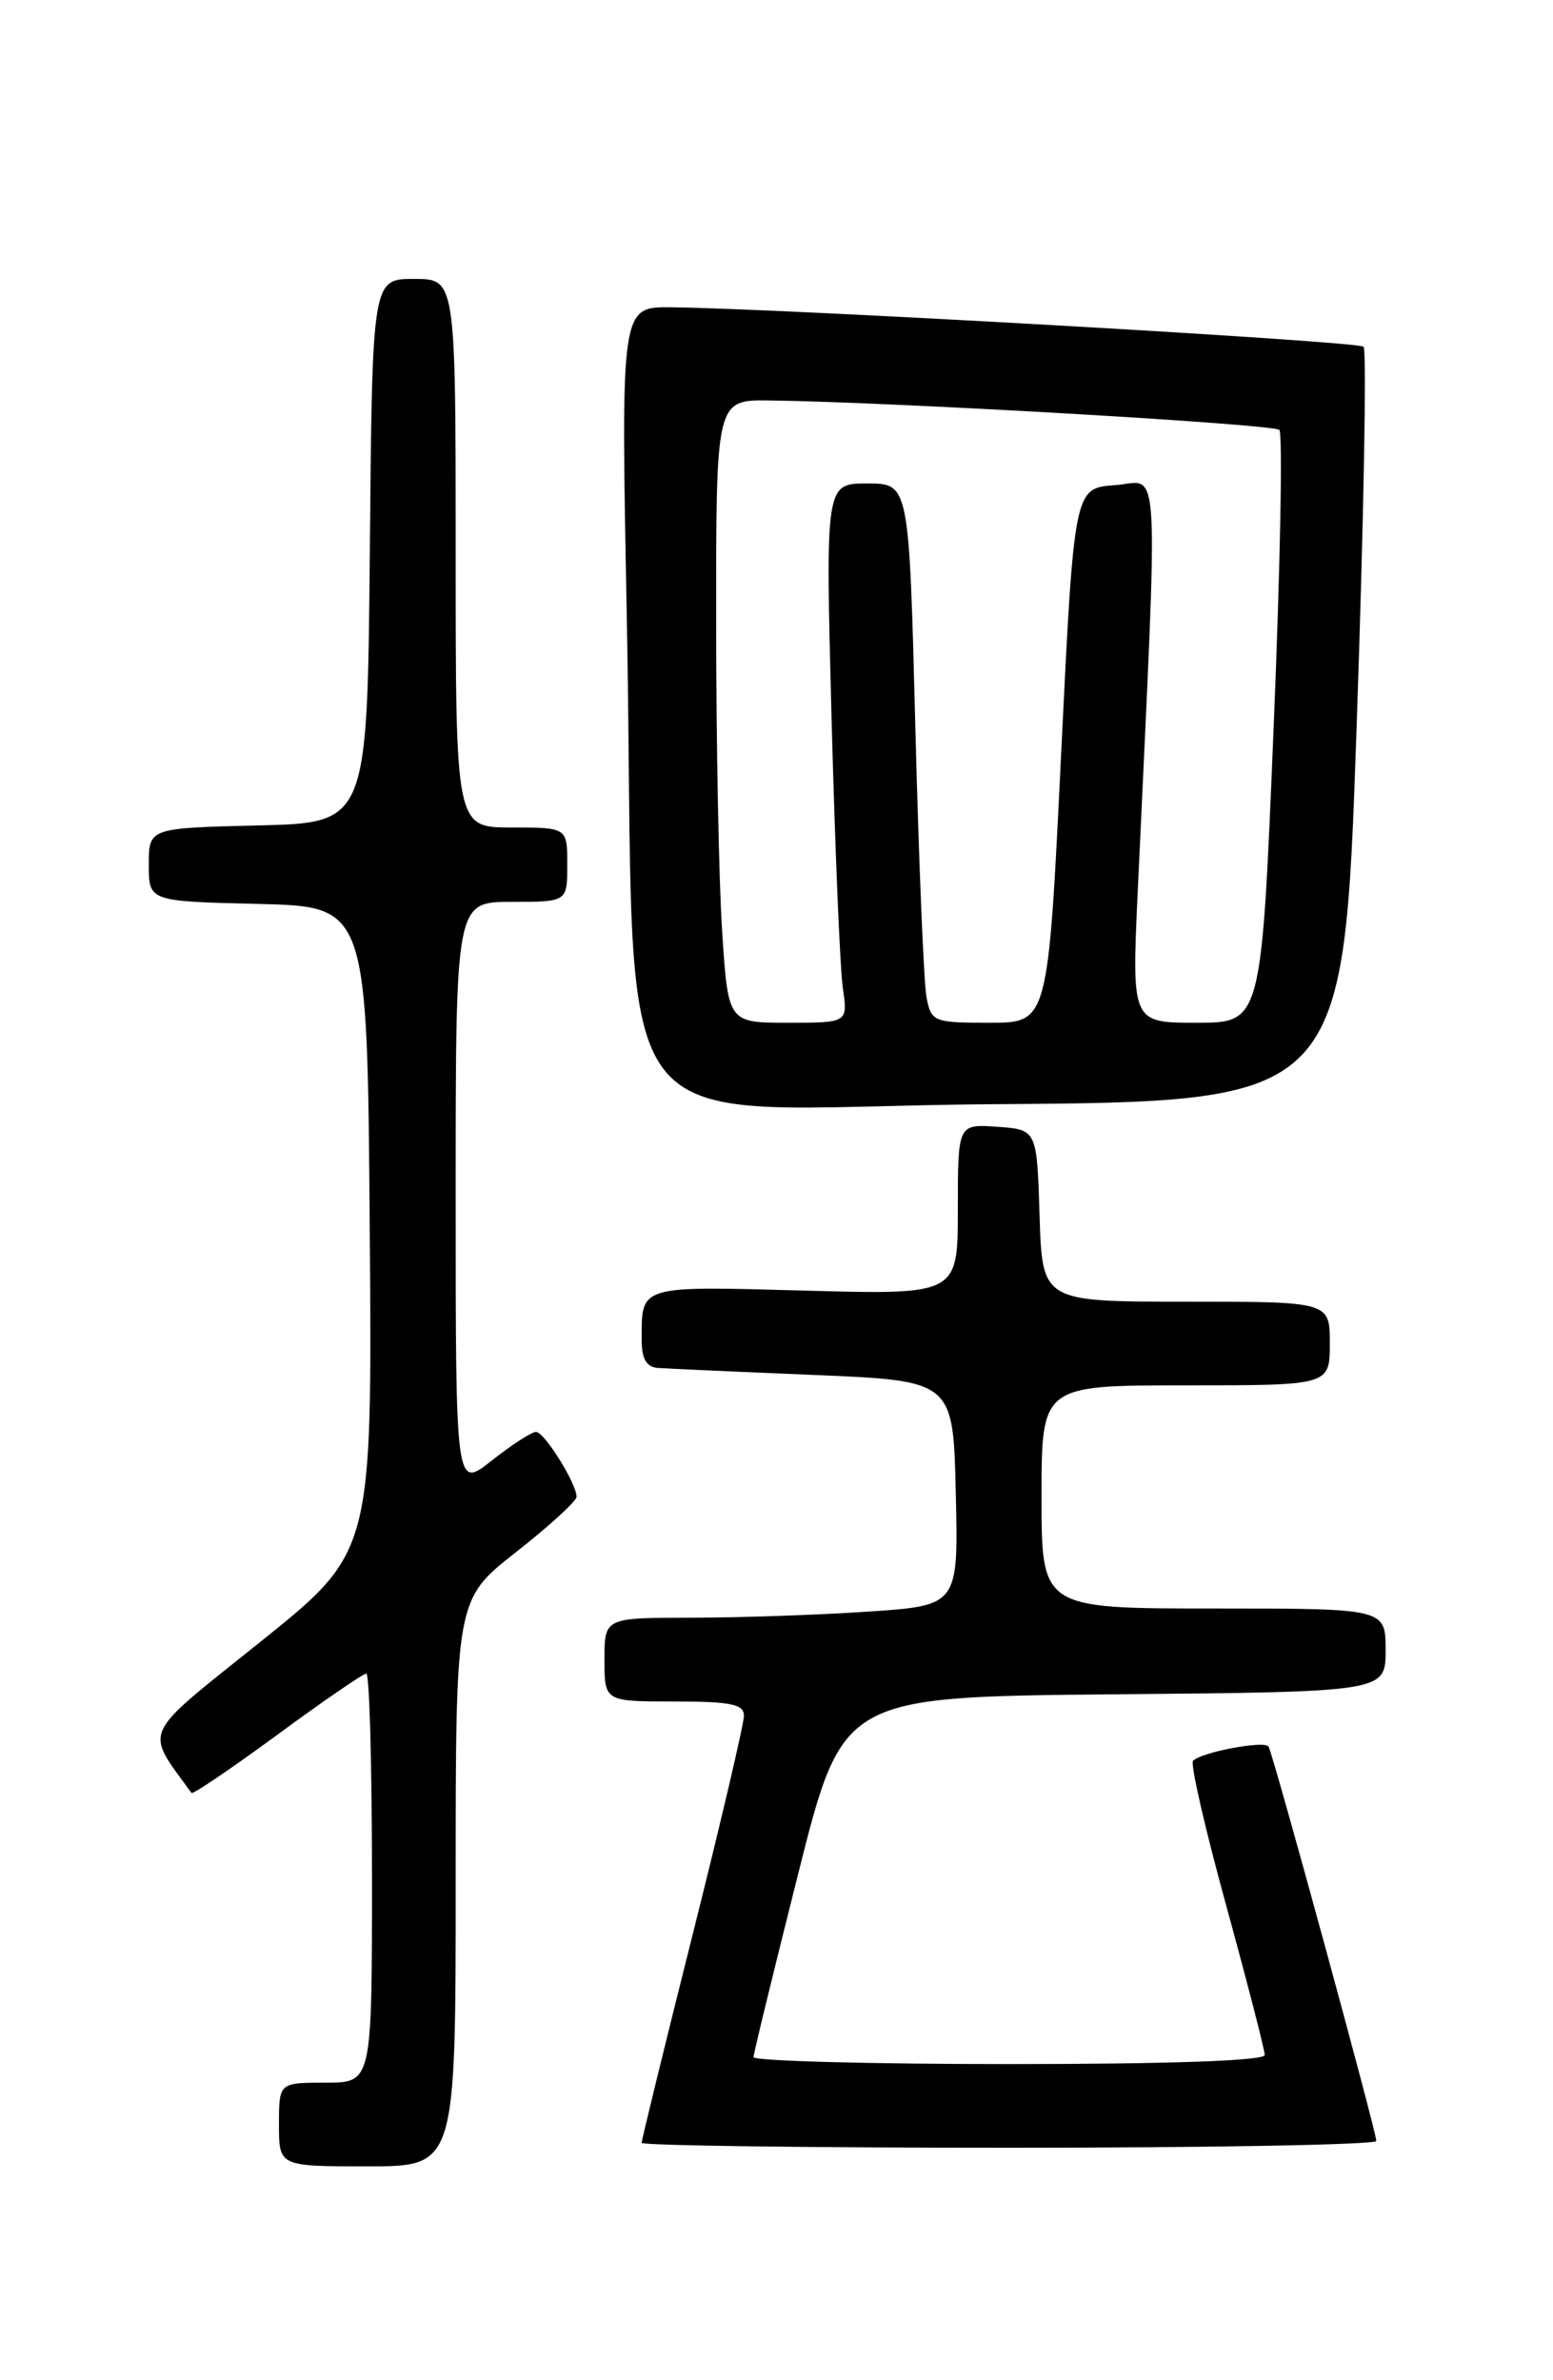 <?xml version="1.0" encoding="UTF-8" standalone="no"?>
<!DOCTYPE svg PUBLIC "-//W3C//DTD SVG 1.1//EN" "http://www.w3.org/Graphics/SVG/1.1/DTD/svg11.dtd" >
<svg xmlns="http://www.w3.org/2000/svg" xmlns:xlink="http://www.w3.org/1999/xlink" version="1.1" viewBox="0 0 167 256">
 <g >
 <path fill="currentColor"
d=" M 49.00 202.52 C 49.00 172.03 49.00 172.03 55.50 166.93 C 59.08 164.12 62.00 161.44 62.00 160.99 C 62.00 159.56 58.54 154.01 57.64 154.01 C 57.17 154.00 55.04 155.39 52.89 157.08 C 49.00 160.17 49.00 160.17 49.00 128.58 C 49.00 97.00 49.00 97.00 55.00 97.00 C 61.00 97.00 61.00 97.00 61.00 93.00 C 61.00 89.00 61.00 89.00 55.00 89.00 C 49.00 89.00 49.00 89.00 49.00 59.50 C 49.00 30.00 49.00 30.00 44.52 30.00 C 40.03 30.00 40.03 30.00 39.77 59.25 C 39.50 88.50 39.50 88.50 27.75 88.78 C 16.00 89.06 16.00 89.06 16.00 93.00 C 16.00 96.94 16.00 96.94 27.75 97.22 C 39.50 97.50 39.50 97.50 39.76 132.21 C 40.03 166.93 40.03 166.93 28.02 176.57 C 14.98 187.03 15.53 185.83 20.59 192.84 C 20.73 193.02 24.88 190.21 29.81 186.59 C 34.74 182.96 39.06 180.00 39.39 180.00 C 39.73 180.00 40.00 189.90 40.00 202.00 C 40.00 224.00 40.00 224.00 35.00 224.00 C 30.00 224.00 30.00 224.00 30.00 228.50 C 30.00 233.00 30.00 233.00 39.50 233.00 C 49.00 233.00 49.00 233.00 49.00 202.52 Z  M 148.00 230.27 C 148.00 229.26 136.91 188.66 136.41 187.85 C 135.99 187.17 129.23 188.44 128.29 189.38 C 127.98 189.68 129.59 196.71 131.87 204.99 C 134.14 213.27 136.00 220.48 136.00 221.02 C 136.00 221.64 125.77 222.00 108.50 222.00 C 93.38 222.00 81.01 221.66 81.03 221.25 C 81.04 220.84 83.21 211.95 85.84 201.50 C 90.62 182.50 90.62 182.50 119.81 182.23 C 149.00 181.97 149.00 181.97 149.00 177.48 C 149.00 173.00 149.00 173.00 130.50 173.00 C 112.00 173.00 112.00 173.00 112.00 161.00 C 112.00 149.00 112.00 149.00 127.50 149.00 C 143.00 149.00 143.00 149.00 143.00 144.50 C 143.00 140.00 143.00 140.00 127.54 140.00 C 112.08 140.00 112.08 140.00 111.79 130.75 C 111.50 121.50 111.50 121.50 107.25 121.19 C 103.00 120.89 103.00 120.89 103.00 130.07 C 103.00 139.26 103.00 139.26 86.54 138.81 C 68.62 138.32 69.00 138.21 69.00 144.08 C 69.00 146.15 69.51 147.04 70.75 147.13 C 71.71 147.20 79.25 147.54 87.50 147.88 C 102.50 148.50 102.50 148.50 102.78 160.60 C 103.06 172.69 103.06 172.69 93.28 173.34 C 87.90 173.70 79.34 173.99 74.25 173.99 C 65.00 174.00 65.00 174.00 65.00 178.50 C 65.00 183.00 65.00 183.00 72.50 183.00 C 78.57 183.00 80.00 183.29 80.00 184.53 C 80.00 185.38 77.53 195.94 74.50 208.00 C 71.47 220.06 69.00 230.17 69.00 230.47 C 69.00 230.76 86.78 231.00 108.50 231.00 C 130.22 231.00 148.00 230.67 148.00 230.27 Z  M 145.88 78.22 C 146.65 56.06 146.98 37.65 146.63 37.29 C 146.03 36.70 84.03 33.17 72.13 33.05 C 66.76 33.00 66.76 33.00 67.40 66.25 C 68.54 125.72 63.53 119.06 106.86 118.76 C 144.50 118.50 144.50 118.50 145.88 78.22 Z  M 77.66 100.25 C 77.30 94.89 77.01 79.81 77.01 66.75 C 77.00 43.00 77.00 43.00 82.75 43.07 C 95.94 43.24 136.94 45.61 137.57 46.24 C 137.95 46.62 137.67 61.12 136.95 78.46 C 135.65 110.00 135.65 110.00 128.67 110.00 C 121.69 110.00 121.69 110.00 122.35 95.75 C 124.58 47.59 124.82 51.83 119.91 52.18 C 115.50 52.50 115.50 52.50 114.10 81.25 C 112.70 110.00 112.70 110.00 106.43 110.00 C 100.38 110.00 100.14 109.90 99.63 107.25 C 99.34 105.74 98.80 92.69 98.43 78.25 C 97.76 52.00 97.76 52.00 93.26 52.00 C 88.76 52.00 88.76 52.00 89.42 77.25 C 89.79 91.14 90.33 104.19 90.63 106.25 C 91.18 110.00 91.18 110.00 84.74 110.00 C 78.30 110.00 78.30 110.00 77.66 100.25 Z "/>
</g>
</svg>